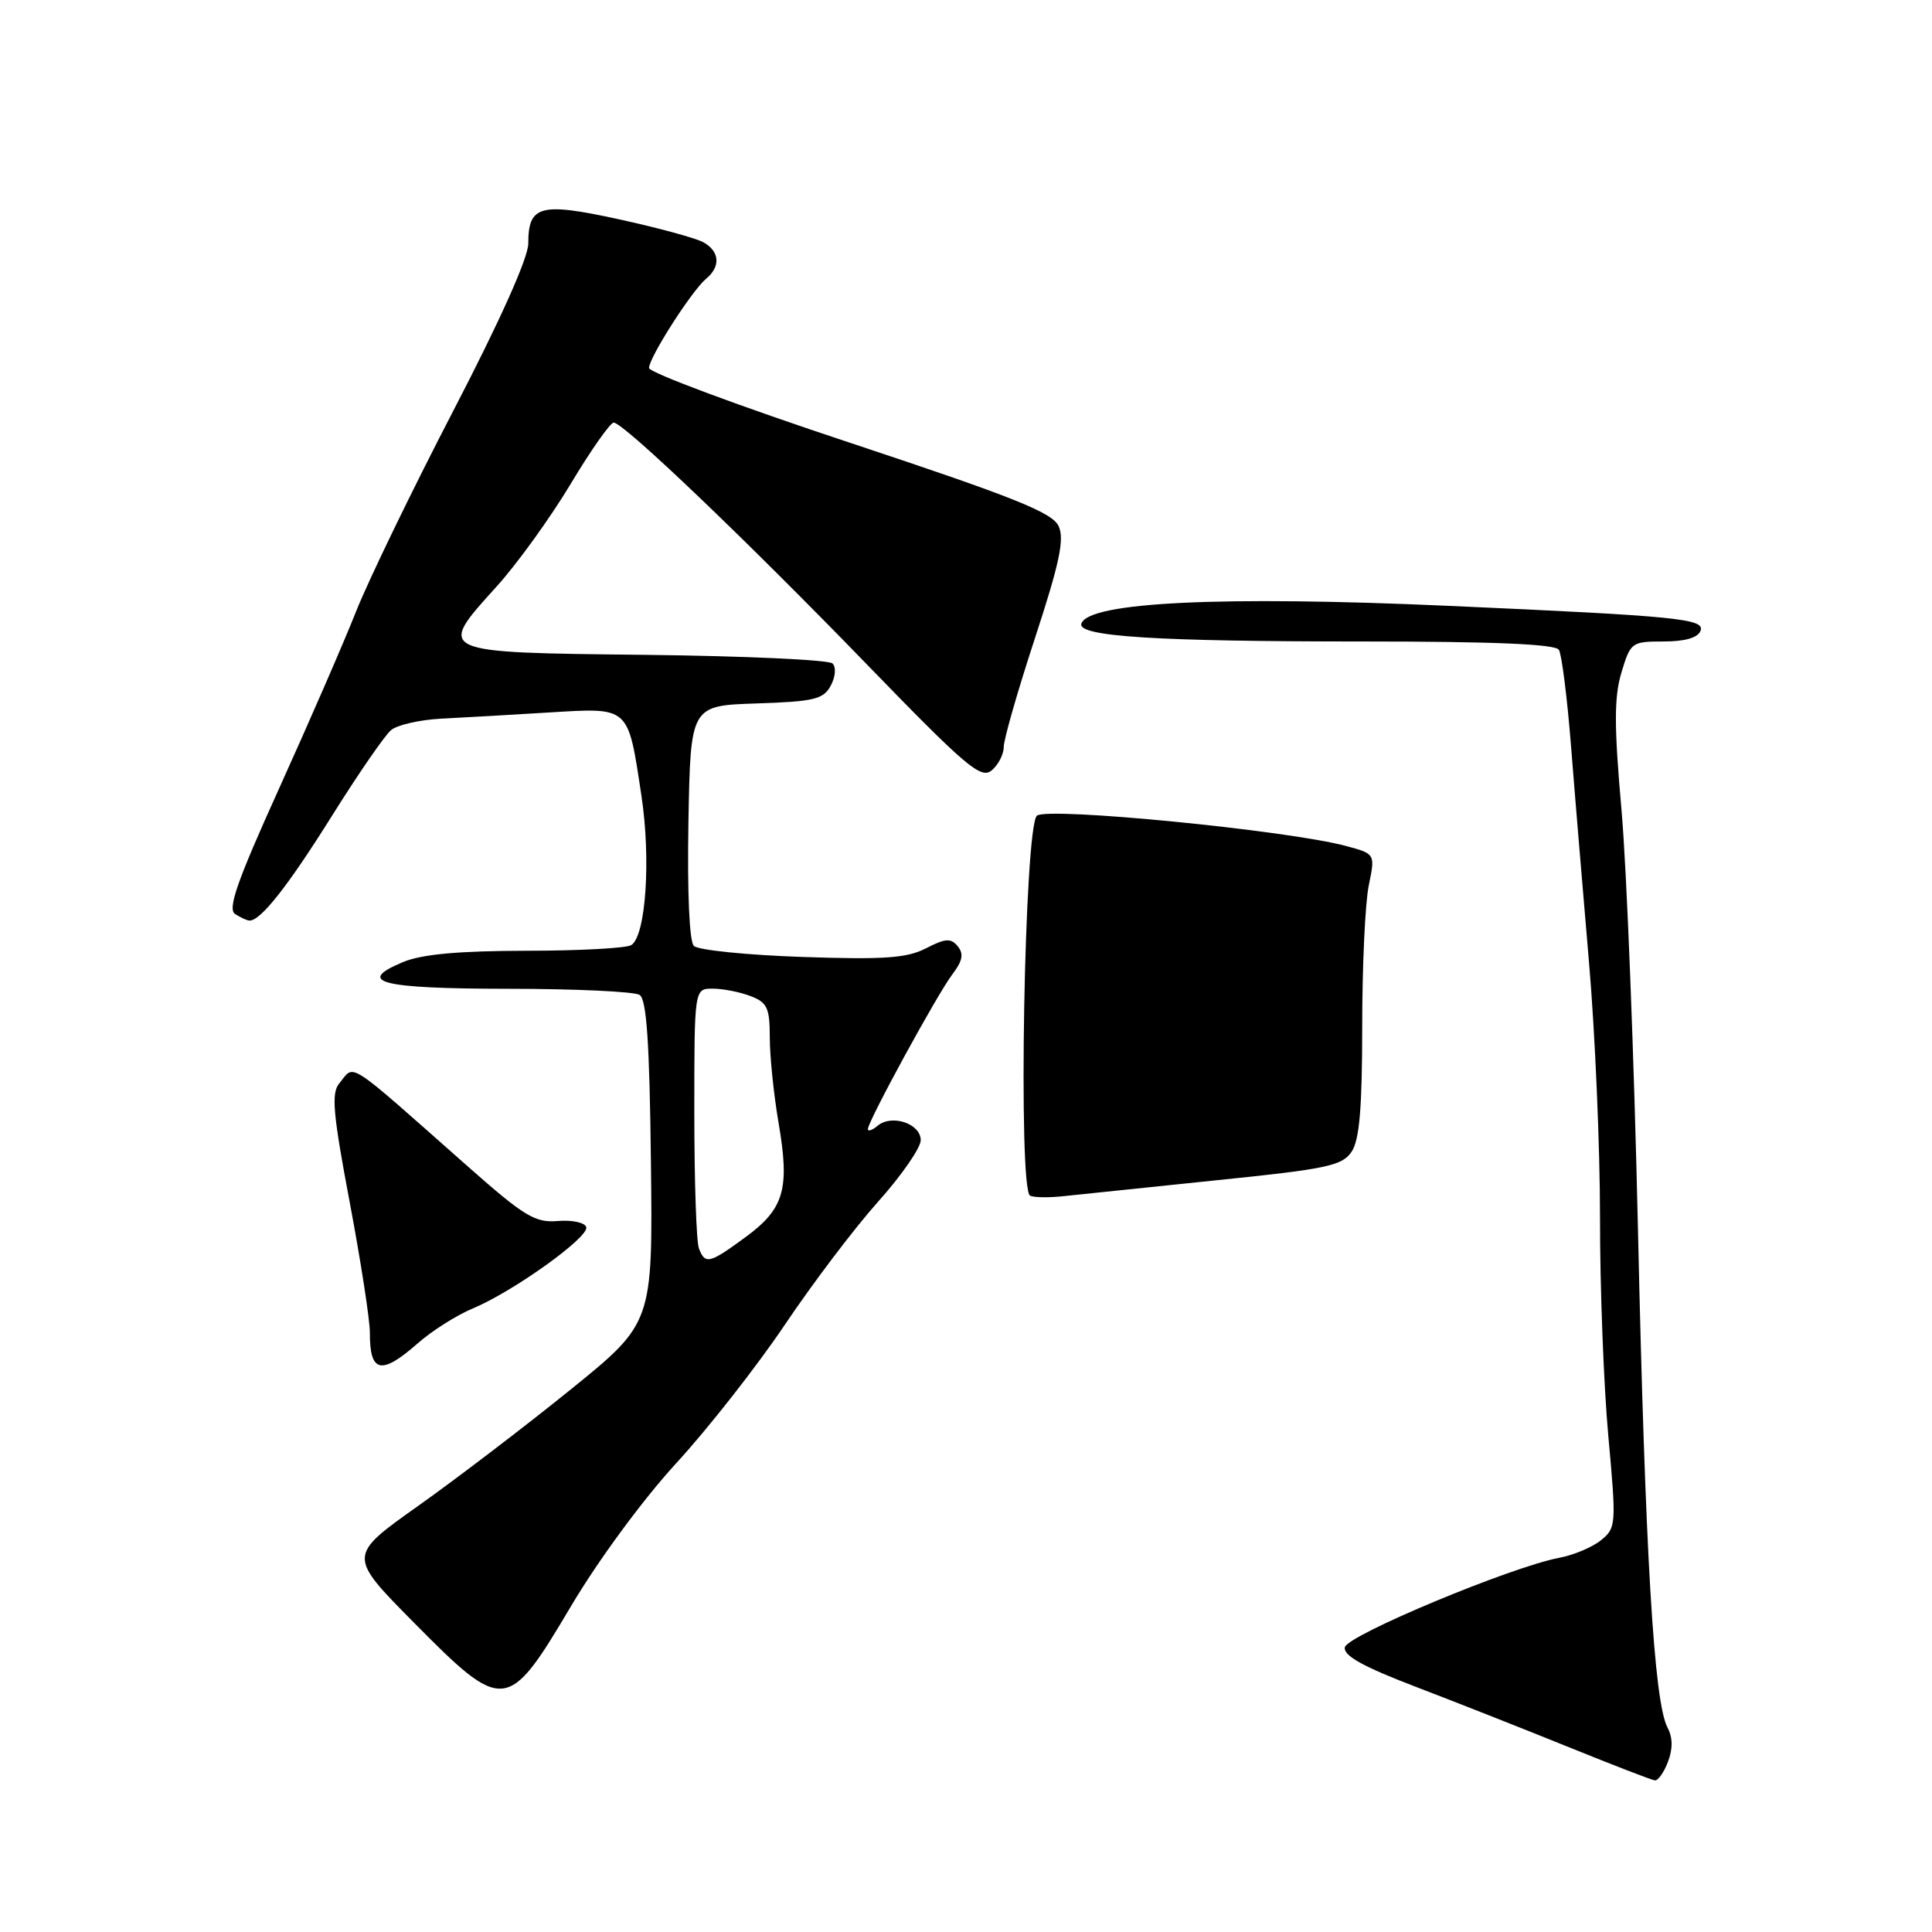<?xml version="1.0" encoding="UTF-8" standalone="no"?>
<!DOCTYPE svg PUBLIC "-//W3C//DTD SVG 1.1//EN" "http://www.w3.org/Graphics/SVG/1.1/DTD/svg11.dtd" >
<svg xmlns="http://www.w3.org/2000/svg" xmlns:xlink="http://www.w3.org/1999/xlink" version="1.1" viewBox="0 0 256 256">
 <g >
 <path fill="currentColor"
d=" M 221.02 233.43 C 221.67 231.73 221.65 230.22 220.96 228.92 C 219.16 225.56 218.00 205.99 217.04 163.00 C 216.53 140.18 215.55 115.14 214.86 107.36 C 213.87 96.15 213.87 92.38 214.85 89.11 C 216.05 85.11 216.20 85.00 220.43 85.00 C 223.26 85.00 224.98 84.51 225.33 83.58 C 225.94 81.99 222.28 81.63 192.00 80.28 C 161.82 78.93 144.24 79.78 143.29 82.63 C 142.72 84.34 153.14 85.00 180.59 85.00 C 197.94 85.00 206.10 85.35 206.56 86.10 C 206.94 86.71 207.66 92.45 208.17 98.85 C 208.67 105.26 209.75 118.15 210.55 127.50 C 211.36 136.85 212.01 152.07 212.01 161.33 C 212.00 170.58 212.50 183.61 213.11 190.28 C 214.18 202.03 214.15 202.46 212.14 204.09 C 211.00 205.01 208.53 206.05 206.64 206.41 C 200.28 207.60 178.51 216.68 178.20 218.27 C 177.98 219.38 180.60 220.84 187.70 223.55 C 193.09 225.61 202.22 229.22 208.00 231.56 C 213.78 233.90 218.85 235.86 219.27 235.91 C 219.70 235.96 220.49 234.85 221.02 233.43 Z  M 75.63 212.88 C 79.23 206.79 85.20 198.68 89.59 193.90 C 93.81 189.31 100.29 181.04 104.00 175.53 C 107.71 170.01 113.27 162.67 116.37 159.21 C 119.47 155.75 122.00 152.09 122.00 151.08 C 122.00 148.89 118.18 147.60 116.30 149.16 C 115.59 149.76 115.00 149.96 115.00 149.61 C 115.00 148.58 124.21 131.70 126.19 129.11 C 127.55 127.32 127.73 126.38 126.90 125.38 C 125.99 124.28 125.27 124.33 122.71 125.65 C 120.18 126.96 117.18 127.17 106.28 126.80 C 98.95 126.55 92.49 125.89 91.94 125.34 C 91.34 124.74 91.06 118.24 91.22 108.92 C 91.50 93.50 91.50 93.50 100.24 93.21 C 107.88 92.96 109.11 92.66 110.08 90.85 C 110.71 89.67 110.81 88.41 110.31 87.91 C 109.83 87.43 98.66 86.92 85.48 86.77 C 57.64 86.46 57.82 86.54 65.80 77.72 C 68.50 74.74 72.91 68.63 75.60 64.15 C 78.28 59.67 80.86 56.00 81.32 56.00 C 82.62 56.00 98.91 71.56 115.14 88.32 C 127.98 101.56 129.98 103.26 131.39 102.09 C 132.28 101.36 133.00 99.95 133.00 98.97 C 133.00 97.99 134.86 91.50 137.14 84.55 C 140.40 74.59 141.07 71.44 140.27 69.71 C 139.44 67.91 134.33 65.87 112.63 58.67 C 97.98 53.82 86.00 49.36 86.00 48.76 C 86.00 47.37 91.66 38.53 93.55 36.95 C 95.54 35.31 95.37 33.27 93.14 32.07 C 92.11 31.53 87.09 30.16 81.98 29.05 C 71.57 26.78 70.00 27.20 70.00 32.27 C 70.00 34.15 66.24 42.54 60.08 54.40 C 54.63 64.90 48.83 76.88 47.19 81.00 C 45.56 85.12 40.98 95.65 37.02 104.39 C 31.39 116.82 30.12 120.46 31.16 121.12 C 31.90 121.59 32.75 121.98 33.06 121.98 C 34.53 122.02 38.16 117.41 43.97 108.13 C 47.46 102.55 51.00 97.42 51.82 96.74 C 52.64 96.06 55.60 95.38 58.40 95.23 C 61.21 95.09 67.63 94.72 72.68 94.41 C 83.51 93.76 83.18 93.47 84.99 105.42 C 86.27 113.85 85.58 124.00 83.65 125.23 C 83.02 125.64 76.75 125.98 69.72 125.98 C 60.73 126.00 55.89 126.44 53.40 127.48 C 47.03 130.14 50.40 131.00 67.31 131.02 C 76.21 131.02 84.06 131.39 84.75 131.83 C 85.68 132.42 86.07 138.17 86.25 153.96 C 86.50 175.31 86.50 175.31 75.59 184.14 C 69.59 188.99 60.50 195.93 55.38 199.56 C 46.09 206.15 46.09 206.15 54.79 214.95 C 66.75 227.04 67.26 226.99 75.63 212.88 Z  M 55.35 178.00 C 57.23 176.34 60.51 174.27 62.64 173.38 C 68.05 171.12 78.13 163.89 77.68 162.59 C 77.48 161.99 75.78 161.63 73.91 161.79 C 70.91 162.05 69.47 161.17 62.00 154.57 C 45.53 140.01 47.07 141.01 44.95 143.56 C 43.88 144.85 44.12 147.57 46.34 159.31 C 47.81 167.12 49.01 174.89 49.01 176.58 C 48.99 181.92 50.50 182.26 55.35 178.00 Z  M 161.10 156.40 C 175.83 154.90 177.86 154.47 179.10 152.60 C 180.14 151.04 180.50 146.76 180.50 136.00 C 180.50 128.03 180.89 119.62 181.37 117.32 C 182.23 113.14 182.23 113.14 178.37 112.10 C 170.64 110.02 138.83 106.90 137.40 108.08 C 135.73 109.47 134.87 157.72 136.50 158.44 C 137.05 158.69 139.07 158.71 141.00 158.49 C 142.93 158.28 151.97 157.34 161.10 156.40 Z  M 92.61 165.42 C 92.27 164.55 92.00 156.45 92.00 147.42 C 92.00 131.00 92.00 131.00 94.43 131.00 C 95.77 131.00 98.02 131.44 99.43 131.98 C 101.66 132.82 102.00 133.54 102.00 137.46 C 102.00 139.94 102.52 145.02 103.16 148.76 C 104.67 157.55 103.92 160.15 98.81 163.91 C 93.99 167.45 93.44 167.59 92.61 165.42 Z "/>
</g>
</svg>